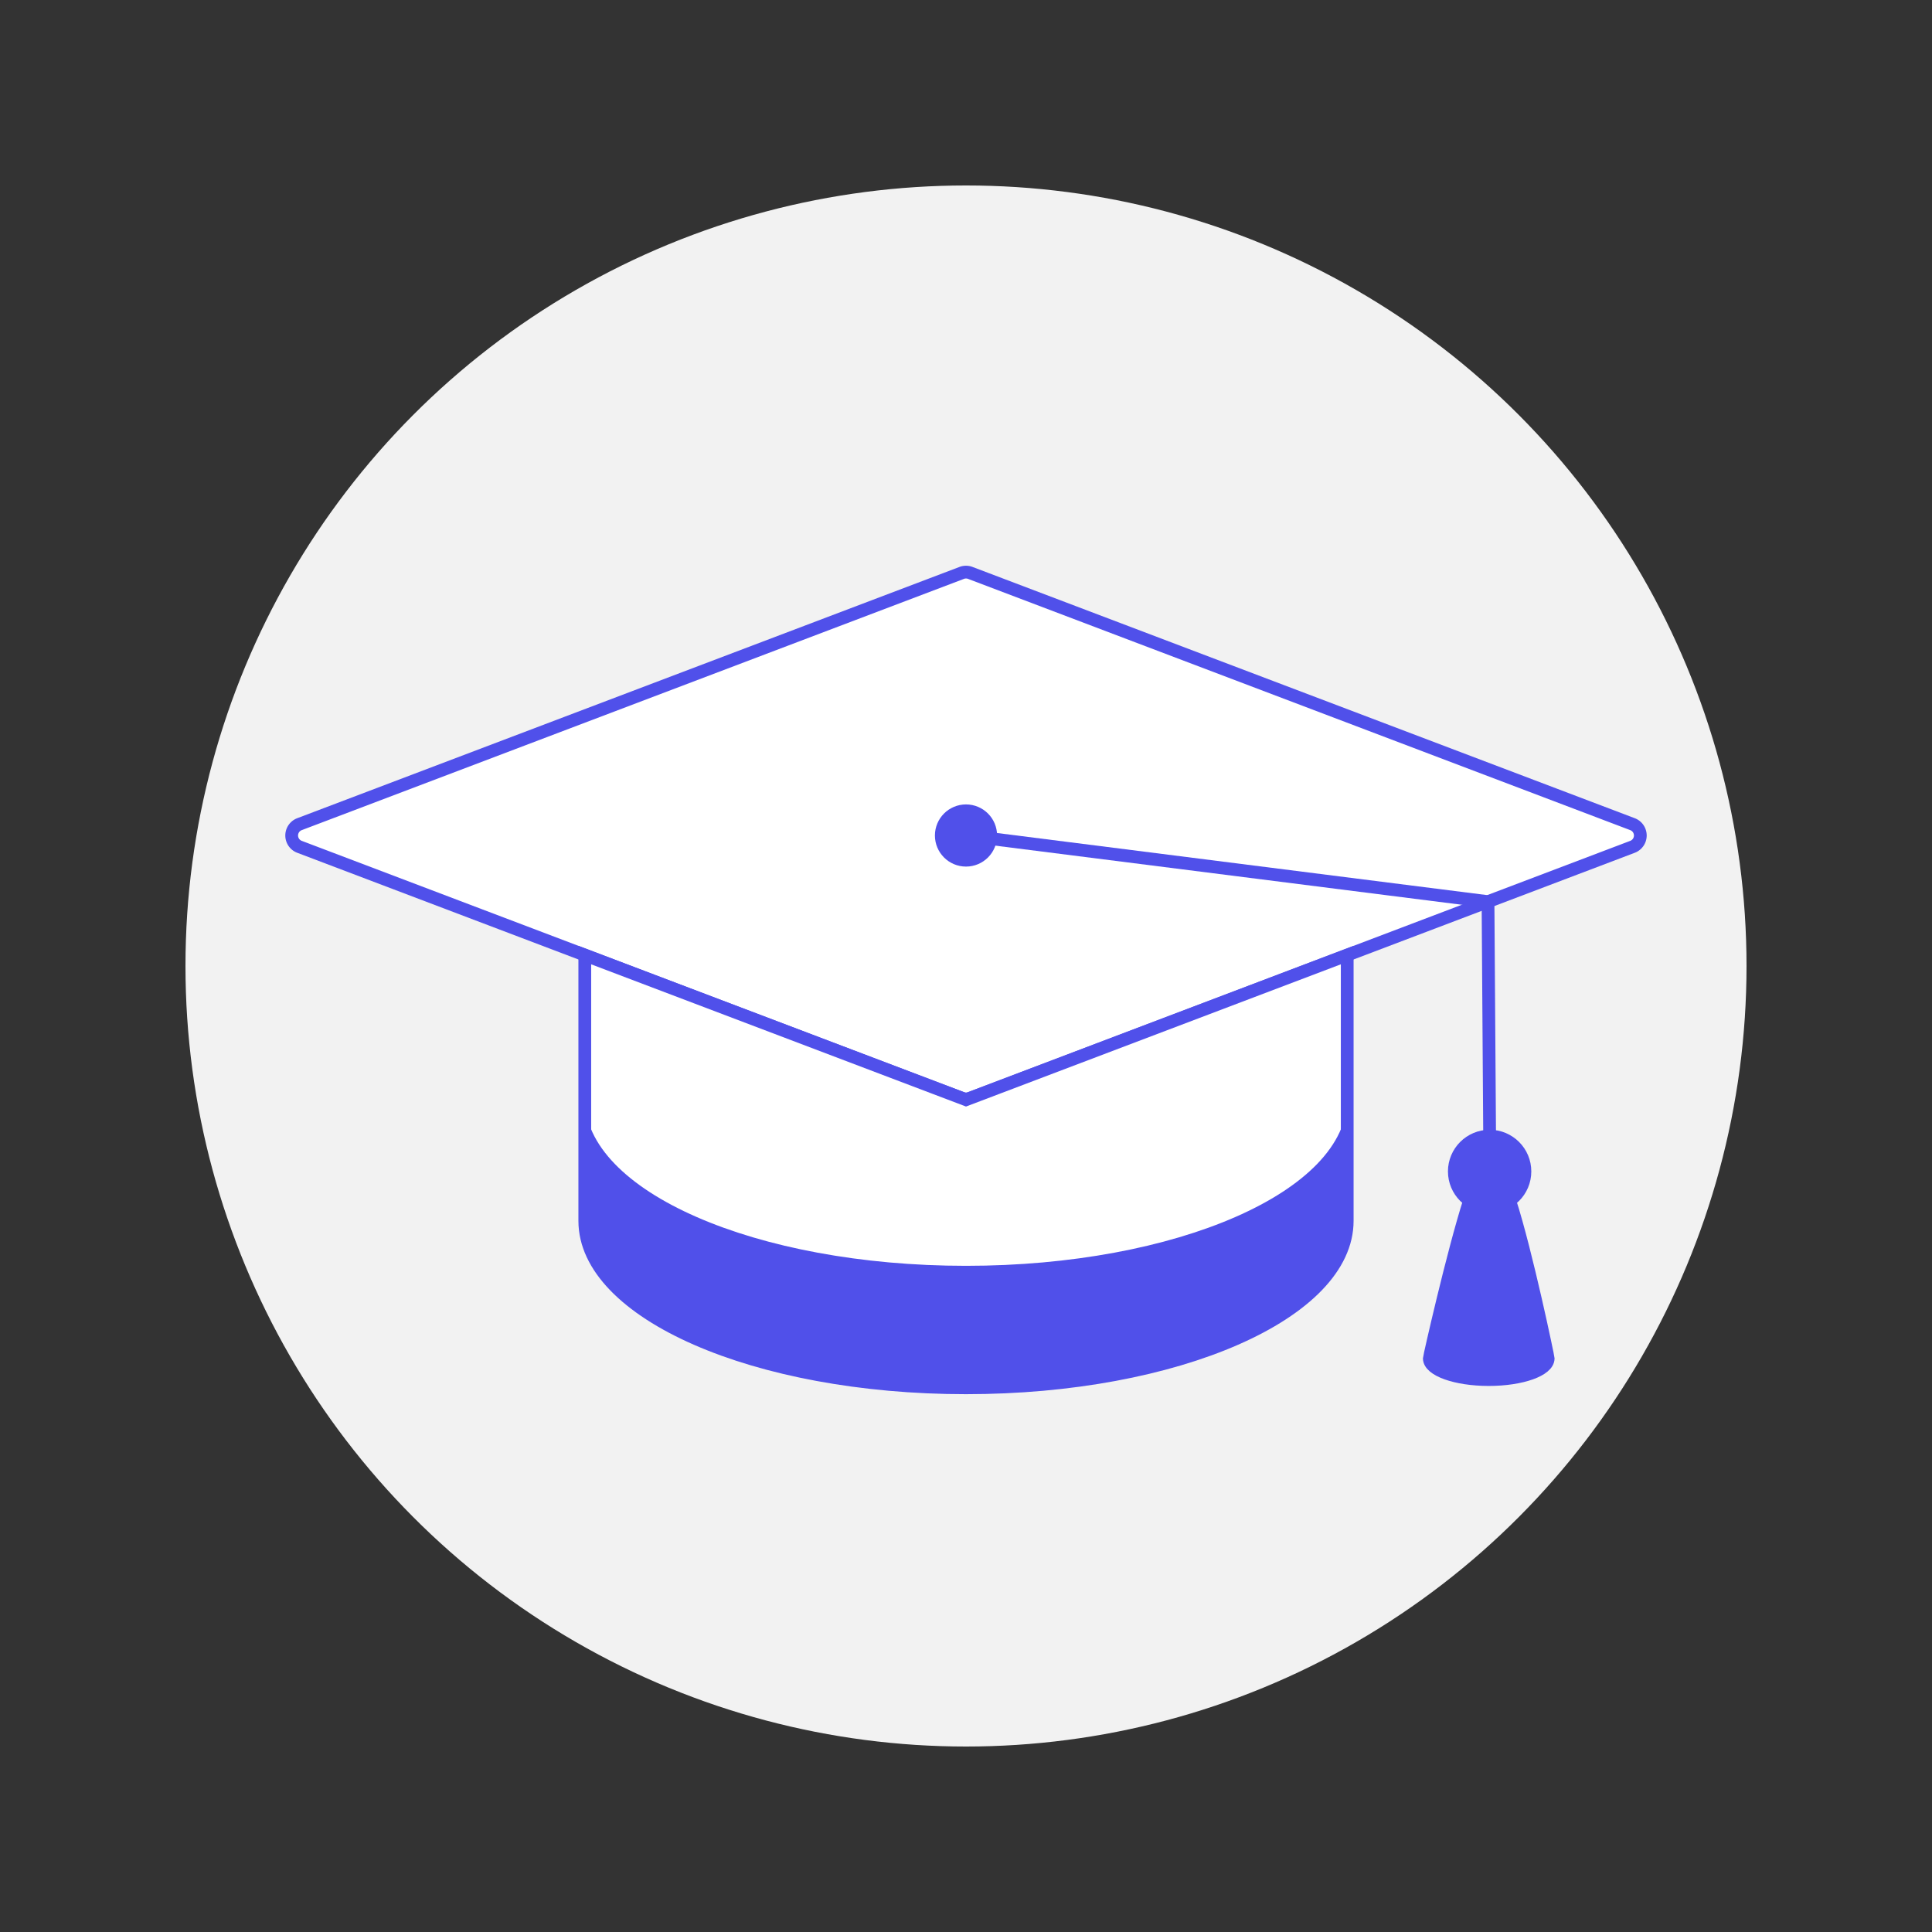<svg id="Camada_1" data-name="Camada 1" xmlns="http://www.w3.org/2000/svg" viewBox="0 0 1080 1080"><rect x="0" y="0" width="1080" height="1080" fill="#333333" stroke="none"/><defs><style>.cls-1{fill:#f2f2f2;}.cls-2{fill:none;}.cls-2,.cls-3,.cls-4{stroke:#5050ea;stroke-miterlimit:10;stroke-width:7.13px;}.cls-3{fill:#fff;}.cls-4,.cls-5{fill:#5050ea;}</style></defs><title>icones cinzas</title><circle class="cls-1" cx="540" cy="540" r="436.32"/><line class="cls-2" x1="832.71" y1="635.11" x2="831.81" y2="504.03"/><path class="cls-3" d="M912.59,473.37,542.4,613.84a6.73,6.73,0,0,1-4.8,0L167.41,473.37a6.77,6.77,0,0,1,0-12.65L537.6,320.26a6.73,6.73,0,0,1,4.8,0L912.59,460.72A6.77,6.77,0,0,1,912.59,473.37Z"/><path class="cls-3" d="M540,614.75,326.9,533.89V682.47c0,51.54,95.41,93.32,213.1,93.32S753.1,734,753.1,682.47V533.89Z"/><line class="cls-2" x1="540" y1="467.05" x2="831.81" y2="504.03"/><circle class="cls-4" cx="832.71" cy="654.84" r="19.73"/><path class="cls-4" d="M843.92,671.07c-1.76.52-9.27,3.5-11.21,3.5-2.27,0-9.18-2.79-11.21-3.5C812,700.91,799,758.68,799,759.34c0,6.54,14.87,11.85,33.22,11.85s33.22-5.31,33.22-11.85C865.43,758.68,853.5,701,843.92,671.07Z"/><circle class="cls-4" cx="540" cy="467.05" r="13.81"/><path class="cls-5" d="M540,707.6c-117.69,0-213.1-41.78-213.1-93.32v66.85c0,51.54,95.41,93.32,213.1,93.32s213.1-41.78,213.1-93.32V614.28C753.1,665.82,657.69,707.6,540,707.6Z"/></svg>